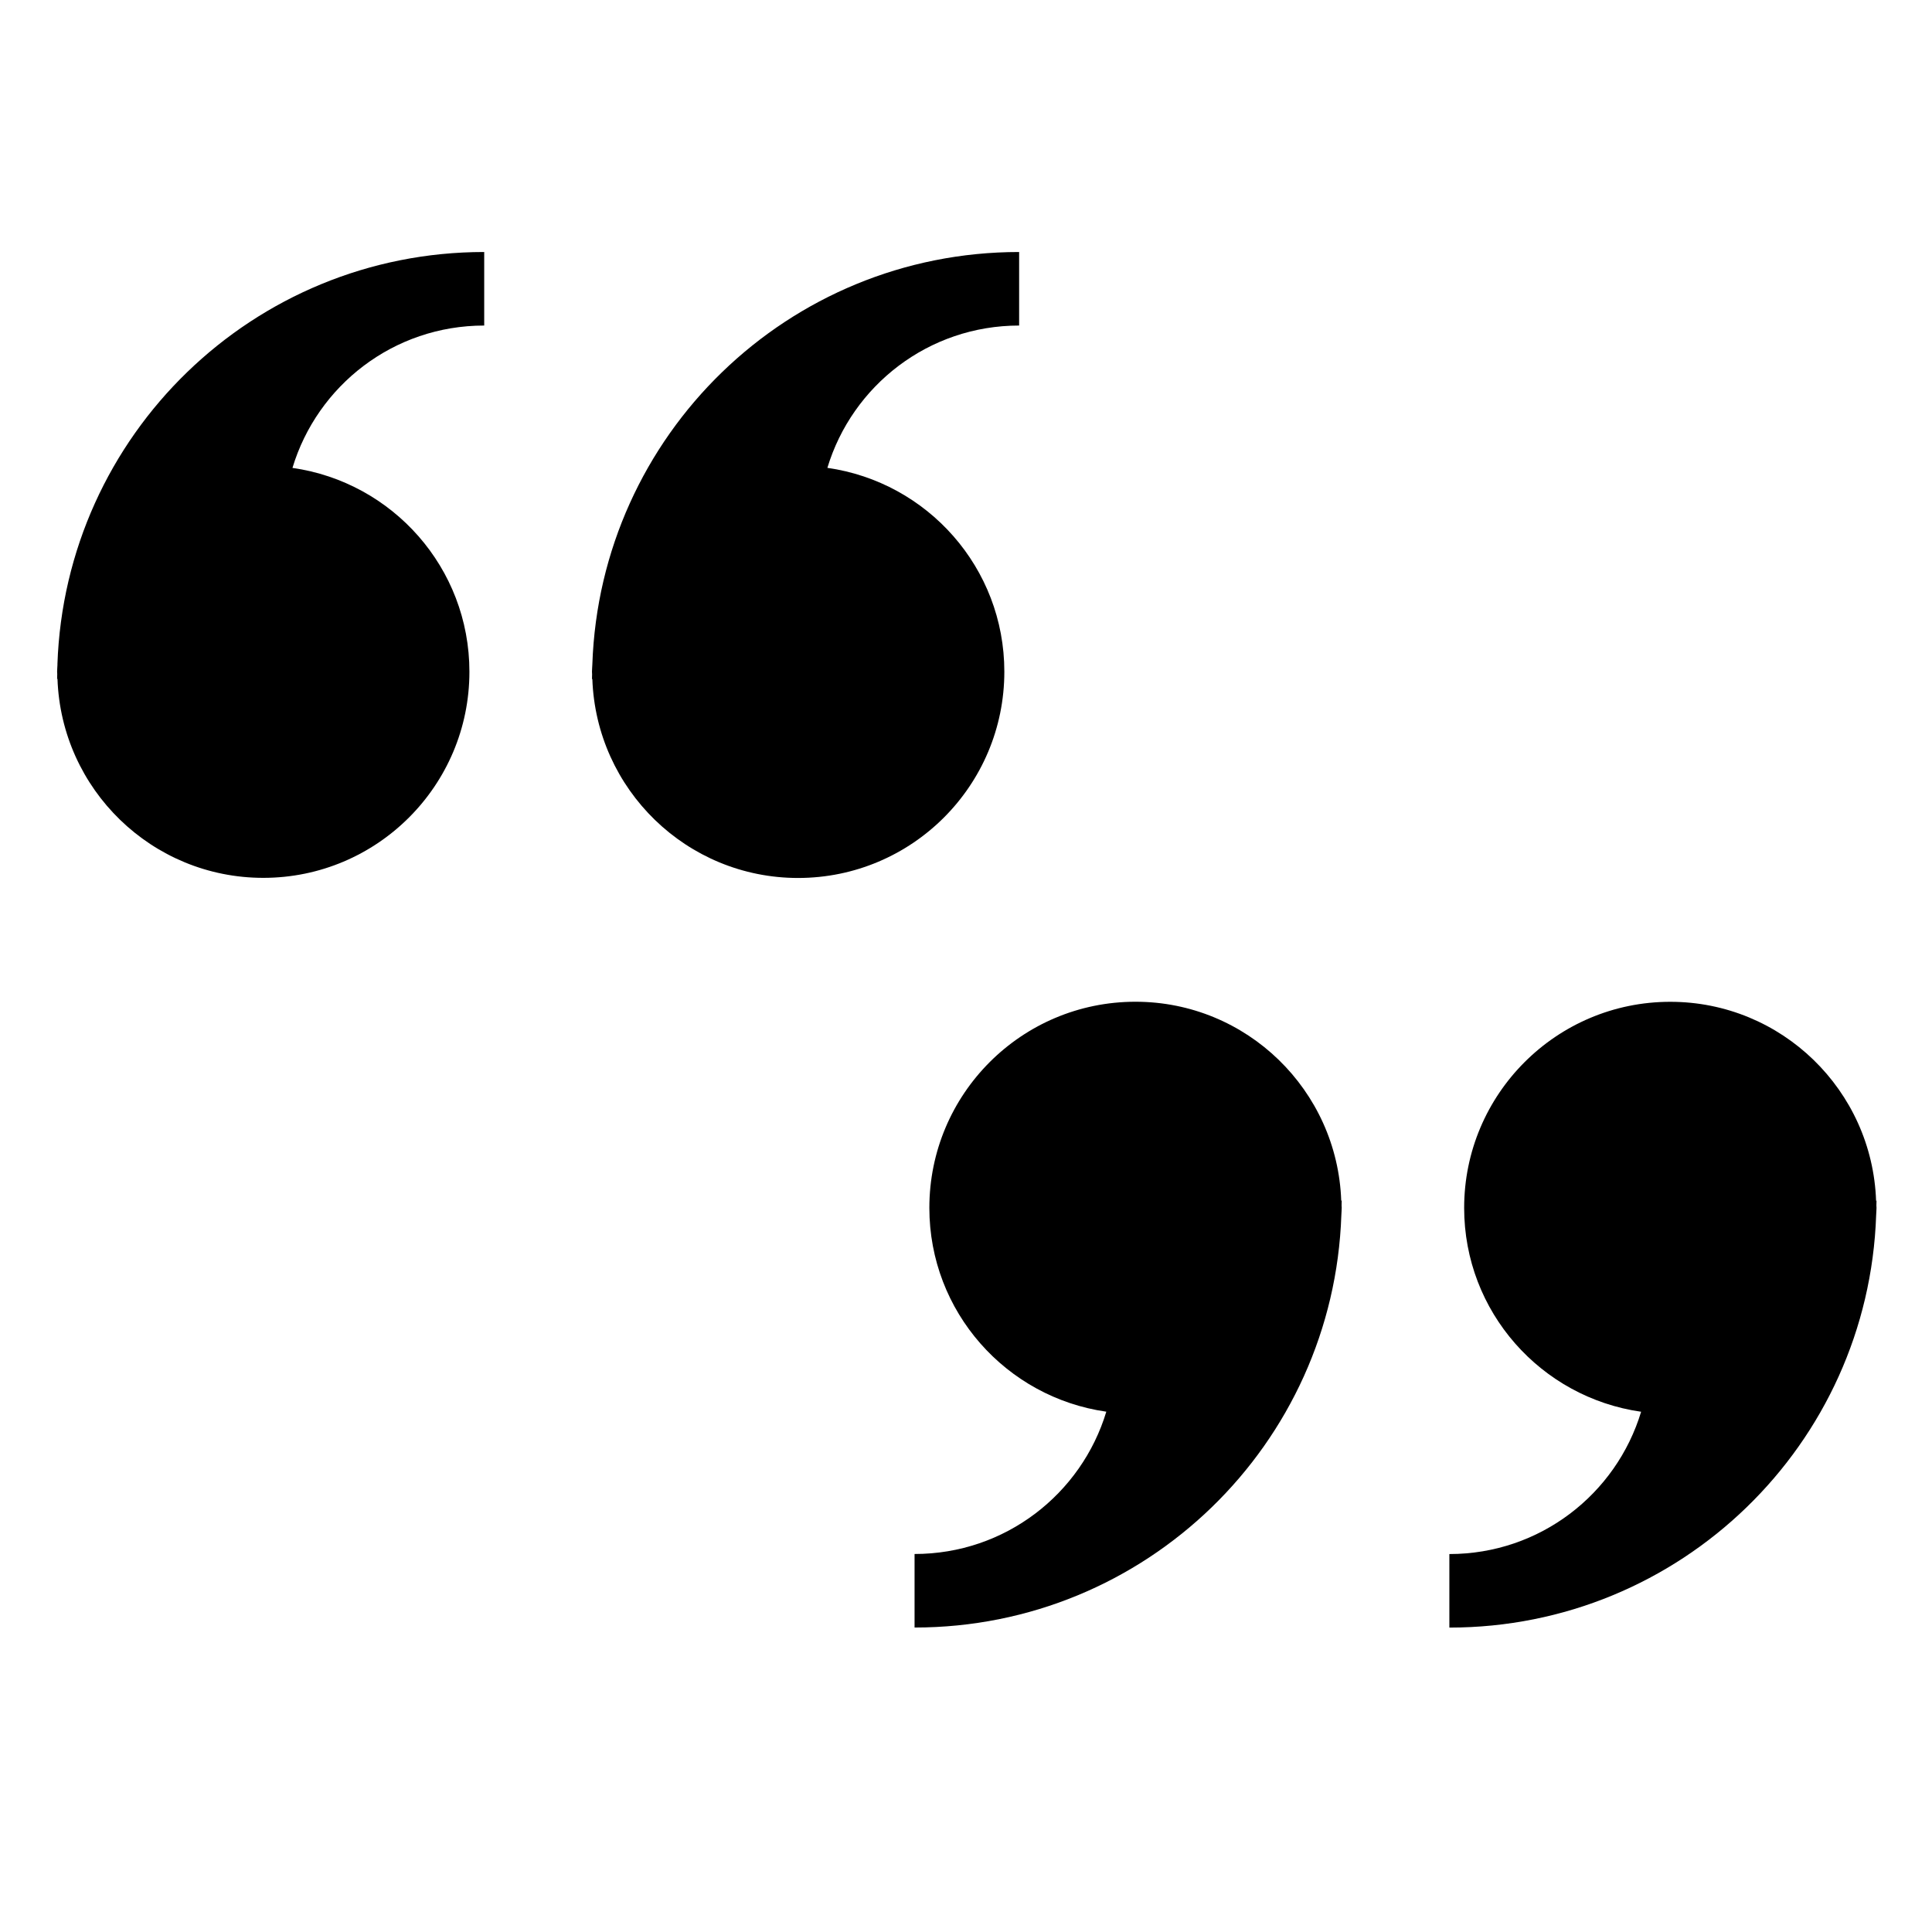 <?xml version="1.0" encoding="utf-8"?>
<!-- Generated by IcoMoon.io -->
<!DOCTYPE svg PUBLIC "-//W3C//DTD SVG 1.1//EN" "http://www.w3.org/Graphics/SVG/1.1/DTD/svg11.dtd">
<svg version="1.1" xmlns="http://www.w3.org/2000/svg" xmlns:xlink="http://www.w3.org/1999/xlink" width="32" height="32" viewBox="0 0 32 32">
<path fill="#000" d="M31.080 19.886l-0.006 0.004c-0.063-1.831-1.564-3.297-3.409-3.297-1.885 0-3.414 1.529-3.414 3.414 0 1.721 1.274 3.14 2.931 3.376-0.412 1.364-1.676 2.357-3.176 2.357v1.218c3.828 0 6.94-3.033 7.069-6.83 0.001-0.041 0.006-0.082 0.006-0.122 0-0.014-0.001-0.027-0.002-0.041 0-0.025 0.002-0.052 0.002-0.079z"></path>
<path d="M22.215 19.889c-0.063-1.831-1.564-3.297-3.408-3.297-1.887 0-3.414 1.529-3.414 3.414 0 1.721 1.274 3.14 2.931 3.376-0.412 1.364-1.676 2.357-3.176 2.357v1.218c3.828 0 6.939-3.033 7.069-6.83 0.001-0.041 0.006-0.082 0.006-0.122 0-0.014-0.002-0.027-0.002-0.041 0-0.027 0.002-0.054 0.002-0.082l-0.007 0.006z"></path>
<path d="M0.952 11.002c-0.001 0.041-0.006 0.082-0.006 0.122 0 0.014 0.001 0.027 0.002 0.041 0 0.027-0.002 0.054-0.002 0.082l0.006-0.004c0.063 1.831 1.564 3.297 3.409 3.297 1.885 0 3.414-1.529 3.414-3.414 0-1.721-1.274-3.14-2.931-3.376 0.412-1.366 1.676-2.358 3.176-2.358v-1.218c-3.828 0-6.939 3.033-7.069 6.829z"></path>
<path d="M16.635 11.125c0-1.721-1.274-3.14-2.931-3.376 0.412-1.364 1.676-2.357 3.176-2.357v-1.218c-3.828 0-6.939 3.033-7.069 6.83-0.001 0.041-0.006 0.082-0.006 0.122 0 0.014 0.002 0.027 0.002 0.041 0 0.027-0.002 0.054-0.002 0.082l0.006-0.004c0.063 1.831 1.564 3.297 3.408 3.297 1.887-0.001 3.416-1.53 3.416-3.417z"></path>
</svg>
